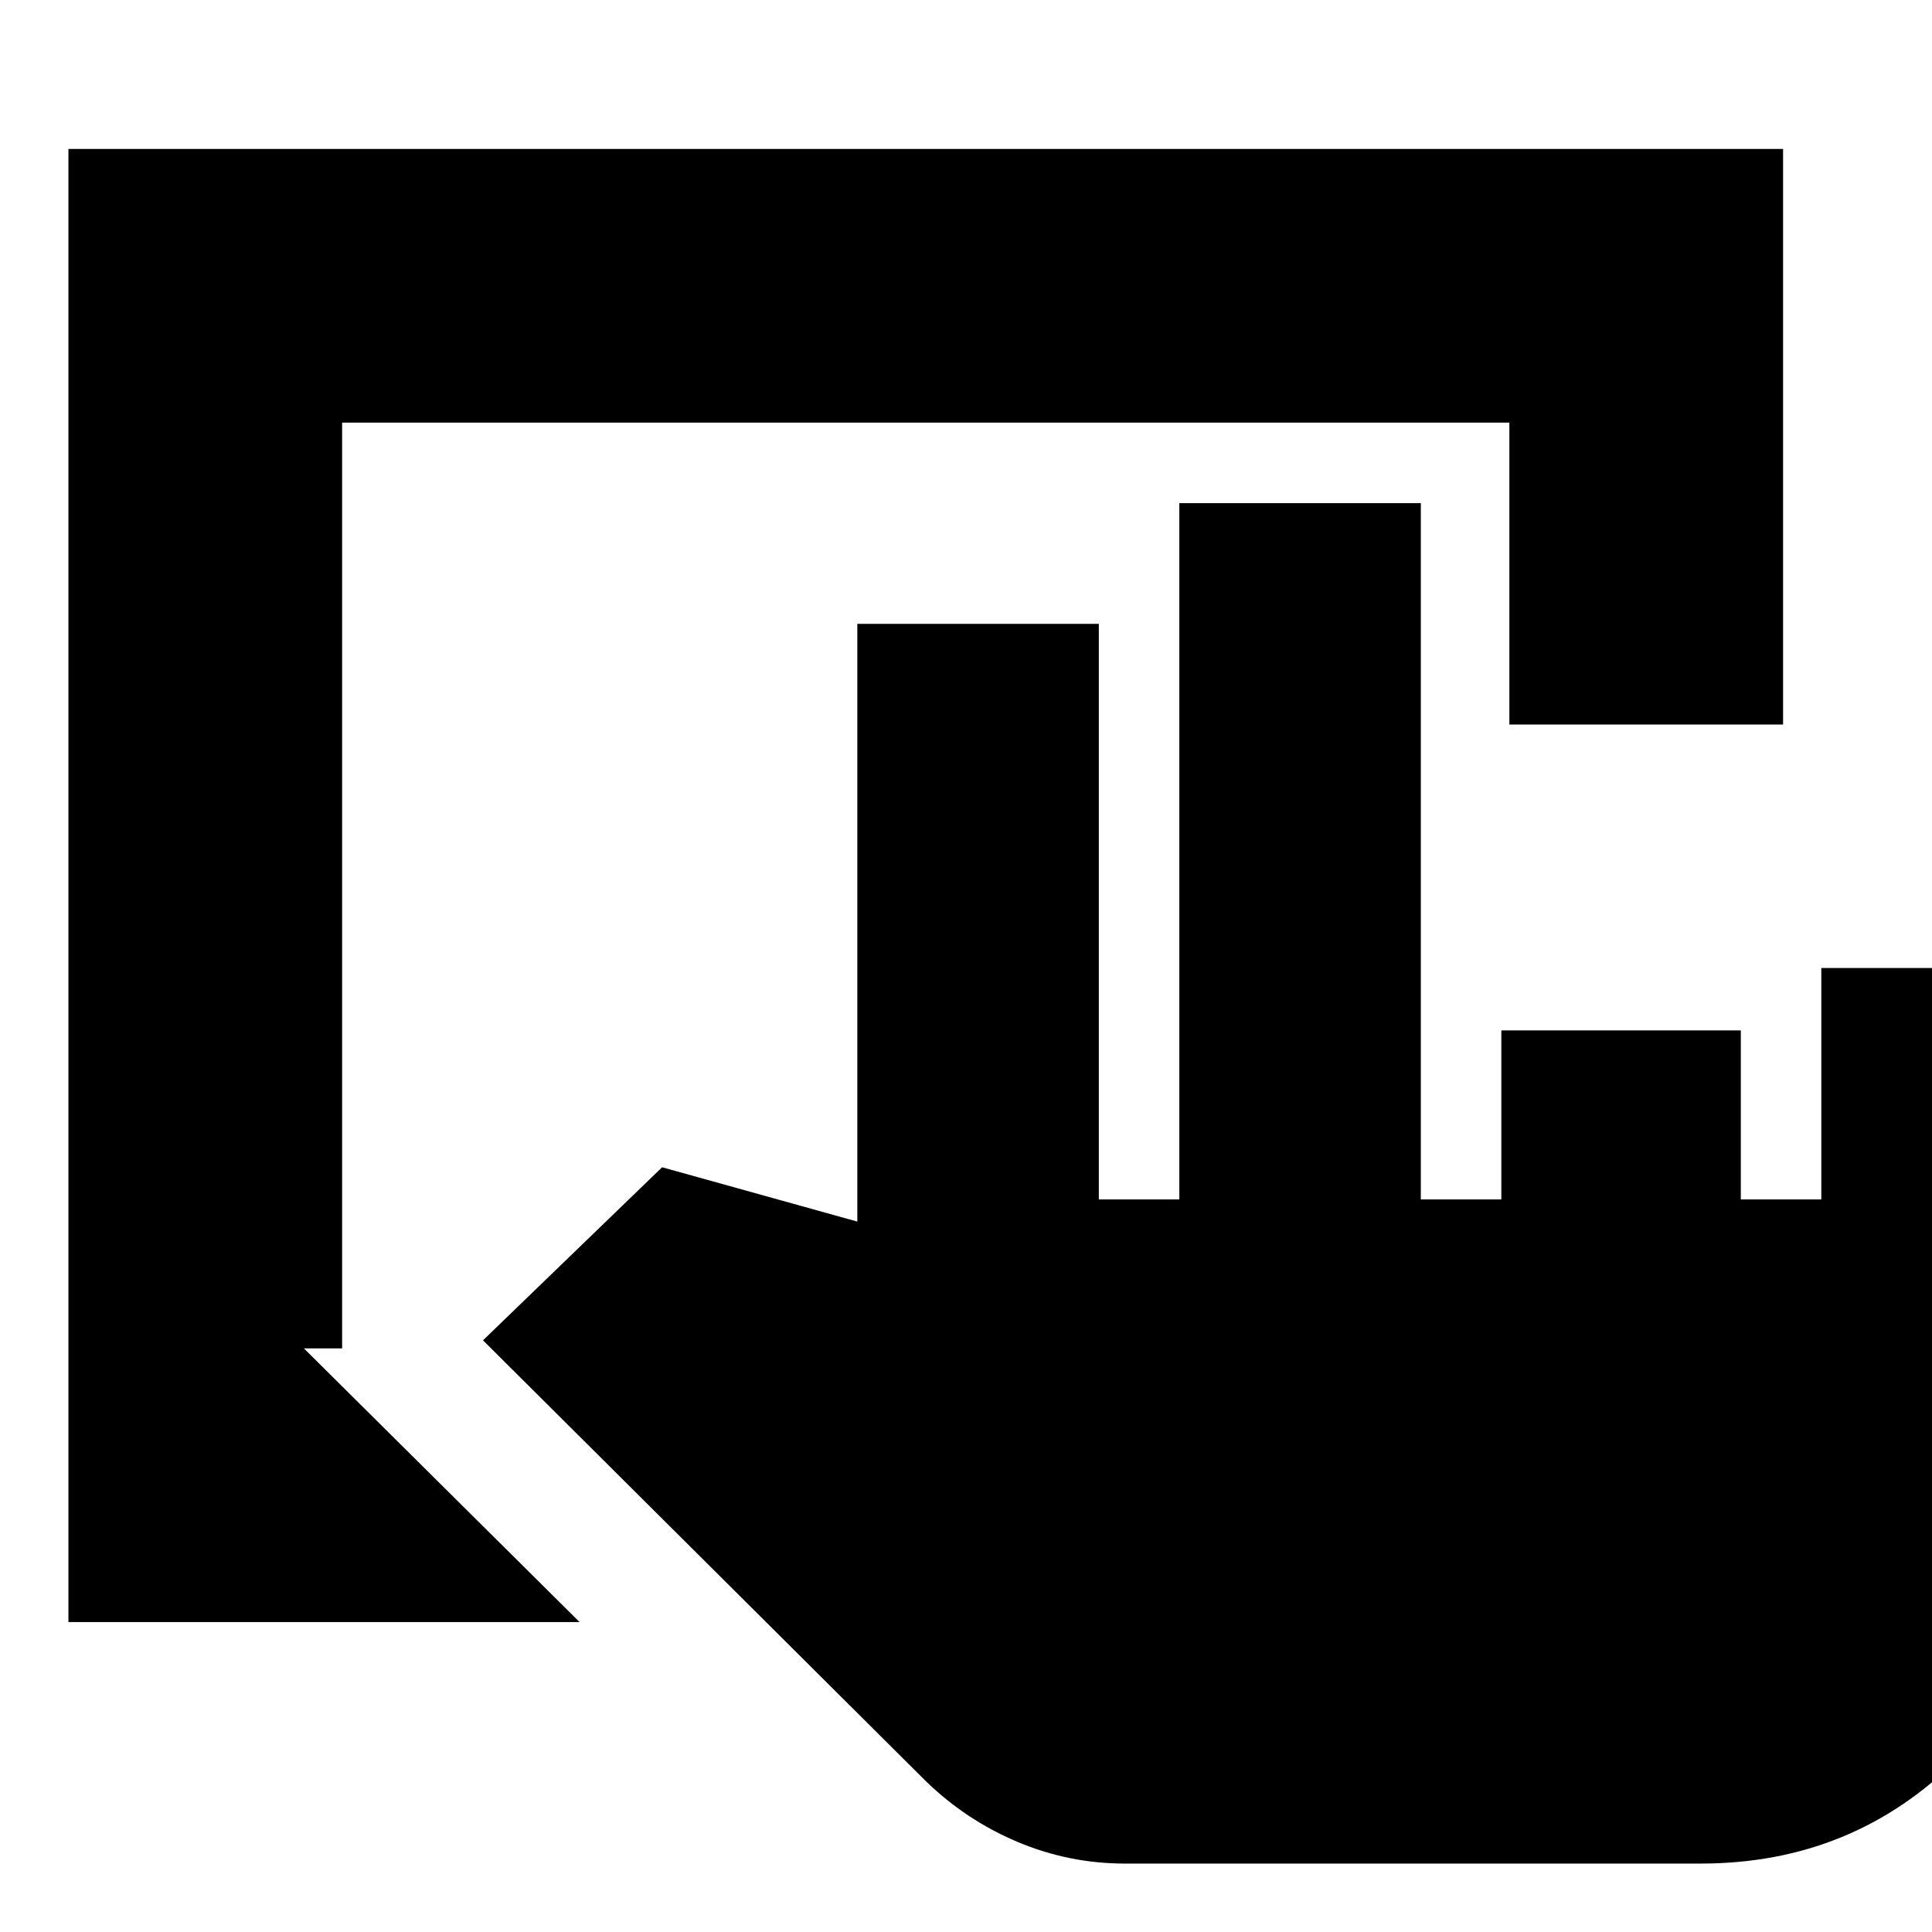 <svg xmlns="http://www.w3.org/2000/svg" height="24" viewBox="0 -960 960 960" width="24"><path d="M34-154v-732h852v286H750v-150H170v460h-19l137 136H34ZM559-34q-27.88 0-53.44-10.79Q480-55.57 460-75L240-294l89-86 97 27v-297h120v286h40v-346h120v346h40v-84h119v84h40v-115h120v265q0 75.7-52.15 127.85Q920.7-34 845-34H559Z"/></svg>
